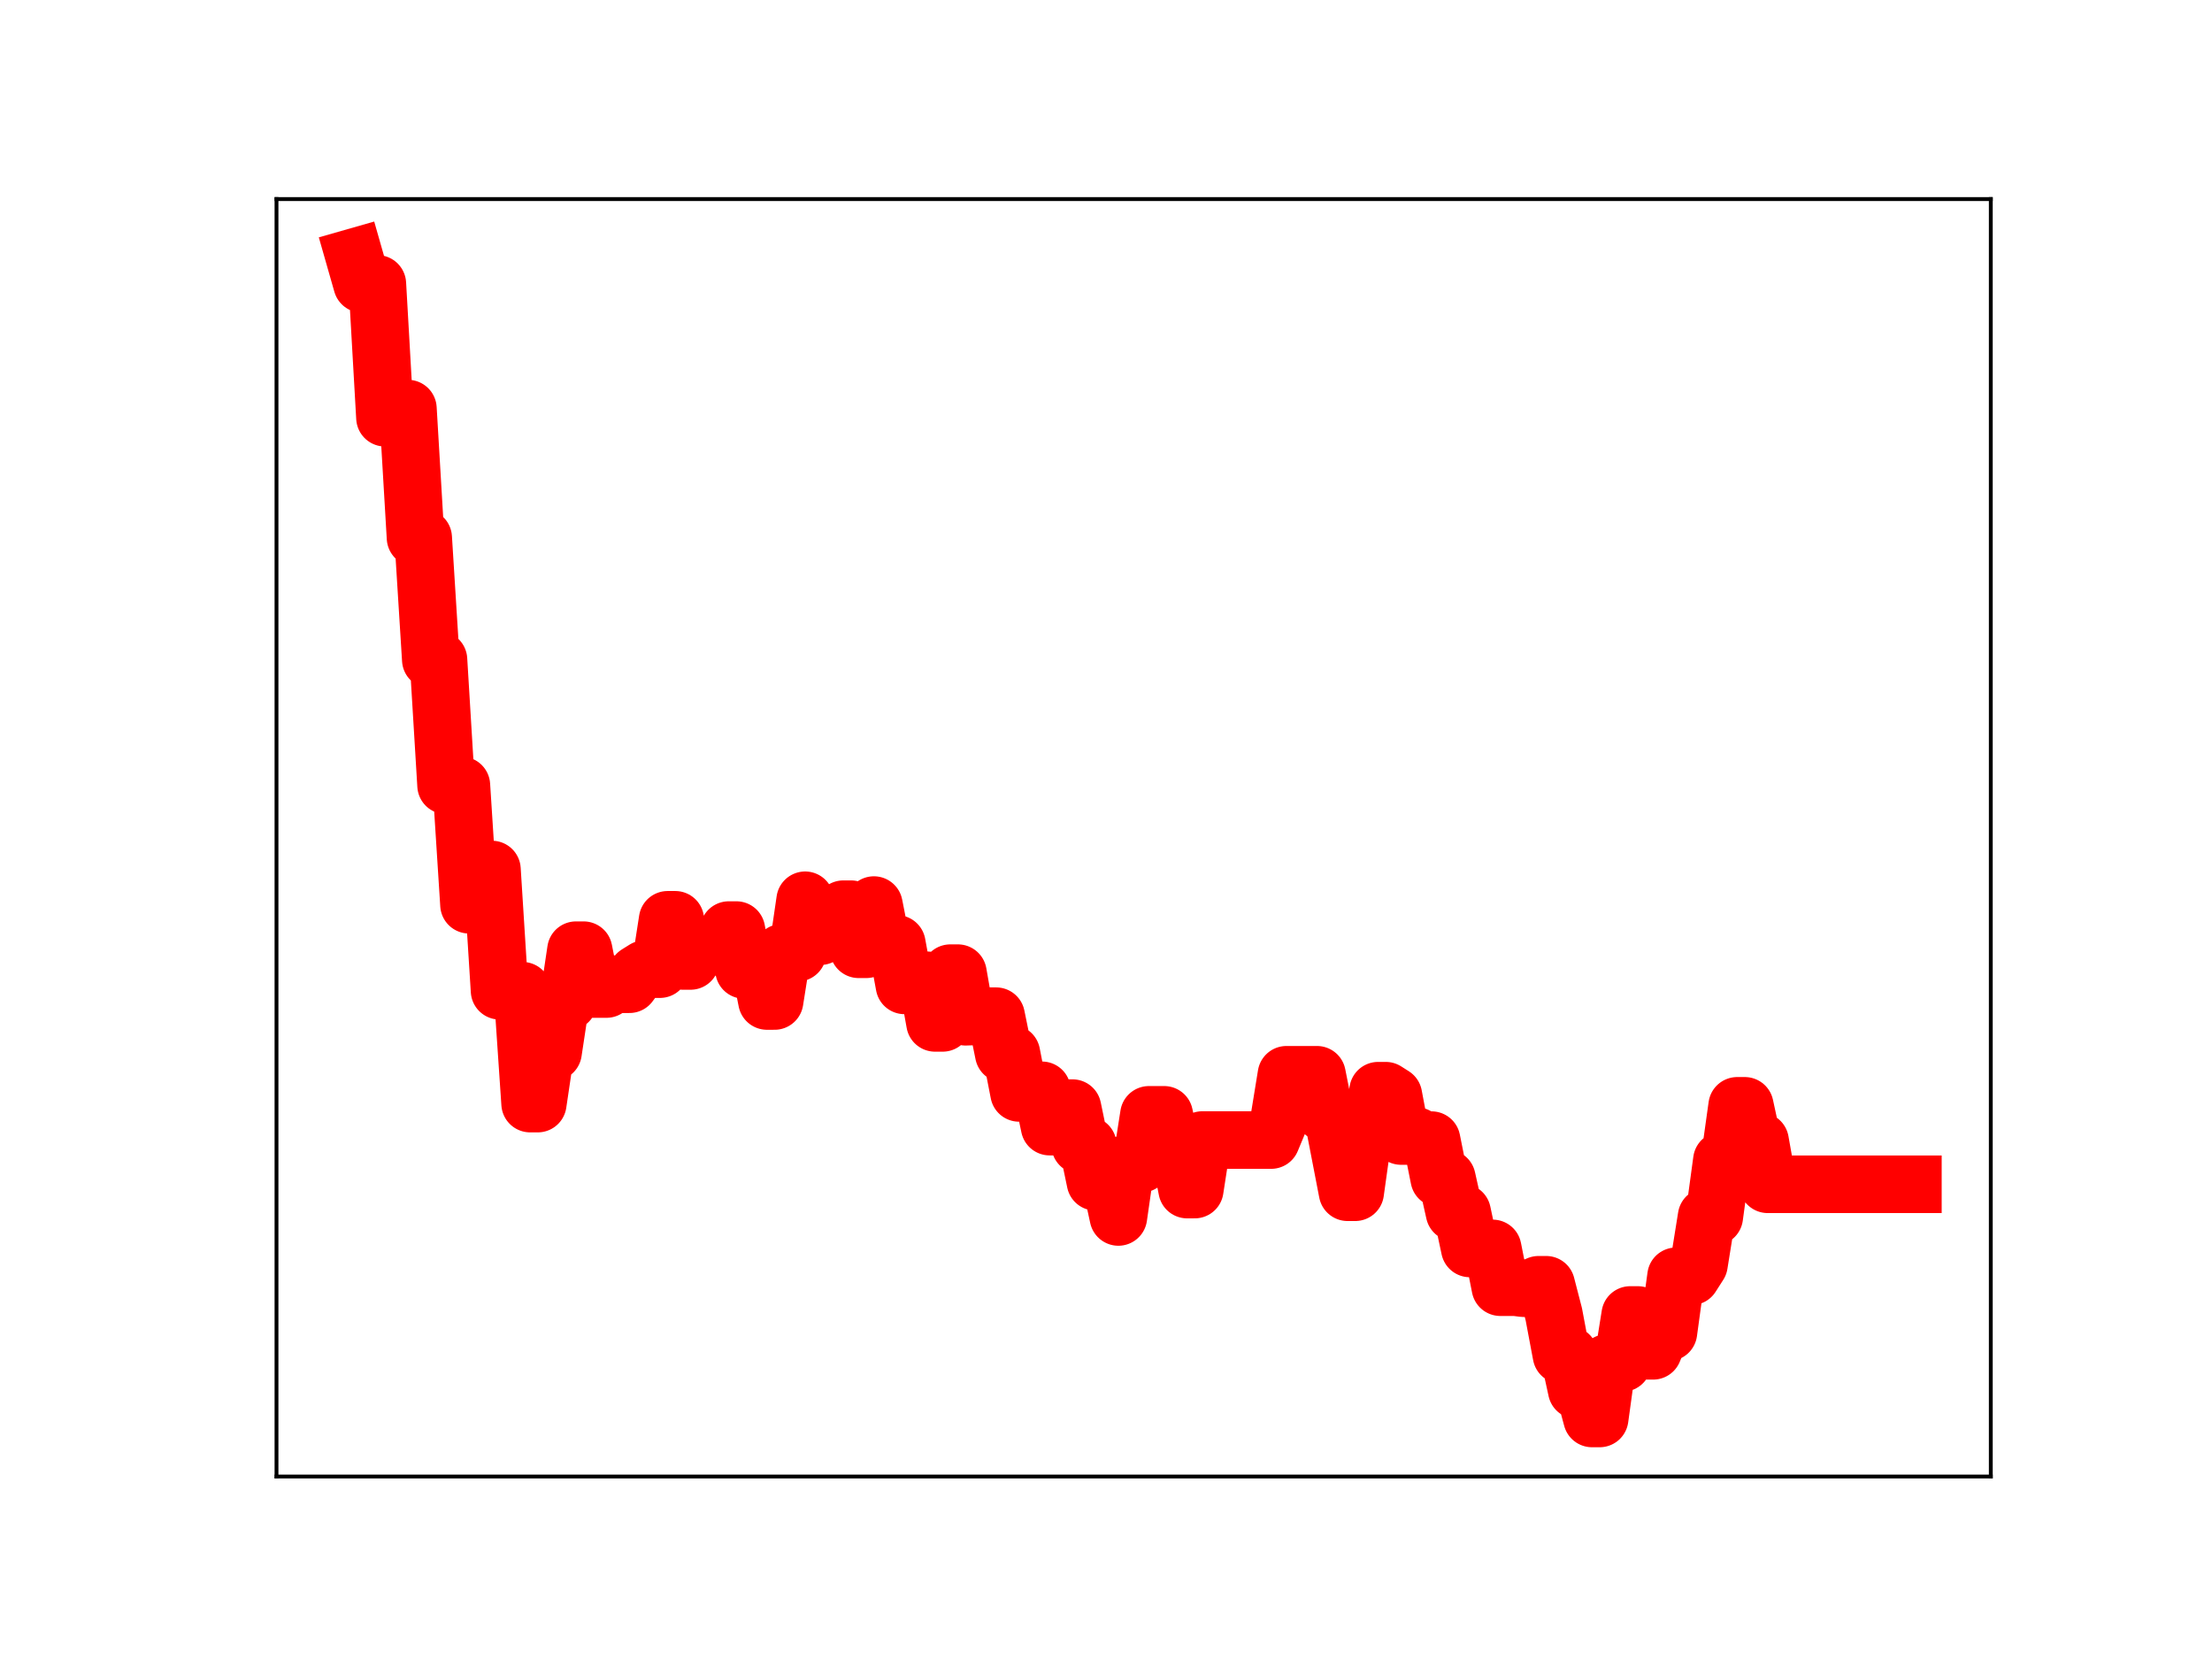 <?xml version="1.0" encoding="utf-8" standalone="no"?>
<!DOCTYPE svg PUBLIC "-//W3C//DTD SVG 1.1//EN"
  "http://www.w3.org/Graphics/SVG/1.1/DTD/svg11.dtd">
<!-- Created with matplotlib (https://matplotlib.org/) -->
<svg height="345.6pt" version="1.1" viewBox="0 0 460.8 345.6" width="460.8pt" xmlns="http://www.w3.org/2000/svg" xmlns:xlink="http://www.w3.org/1999/xlink">
 <defs>
  <style type="text/css">
*{stroke-linecap:butt;stroke-linejoin:round;}
  </style>
 </defs>
 <g id="figure_1">
  <g id="patch_1">
   <path d="M 0 345.6 
L 460.8 345.6 
L 460.8 0 
L 0 0 
z
" style="fill:#ffffff;"/>
  </g>
  <g id="axes_1">
   <g id="patch_2">
    <path d="M 57.6 307.584 
L 414.72 307.584 
L 414.72 41.472 
L 57.6 41.472 
z
" style="fill:#ffffff;"/>
   </g>
   <g id="line2d_1">
    <path clip-path="url(#pf95ad56085)" d="M 73.833 53.568 
L 75.424 59.141 
L 78.607 59.141 
L 80.199 87.018 
L 81.79 85.122 
L 84.973 85.122 
L 86.564 112.021 
L 88.156 112.021 
L 89.747 137.429 
L 91.339 137.429 
L 92.93 163.609 
L 96.113 163.609 
L 97.704 188.468 
L 99.296 188.468 
L 100.887 181.138 
L 102.479 181.138 
L 104.07 206.39 
L 108.844 206.39 
L 110.436 229.895 
L 112.027 229.895 
L 113.619 219.172 
L 115.21 219.172 
L 116.802 208.645 
L 118.393 208.645 
L 119.985 197.945 
L 121.576 197.945 
L 123.167 206.028 
L 126.35 206.028 
L 127.942 205.03 
L 131.125 205.03 
L 132.716 202.88 
L 134.308 201.887 
L 137.49 201.887 
L 139.082 191.615 
L 140.673 191.615 
L 142.265 200.181 
L 143.856 200.181 
L 145.448 197.256 
L 150.222 197.256 
L 151.813 193.756 
L 153.405 193.756 
L 154.996 202.047 
L 156.588 200.501 
L 158.179 200.501 
L 159.771 208.522 
L 161.362 208.522 
L 162.954 198.461 
L 166.136 198.461 
L 167.728 187.544 
L 169.319 195.021 
L 170.911 195.021 
L 172.502 193.056 
L 174.094 193.056 
L 175.685 189.405 
L 177.277 189.405 
L 178.868 197.749 
L 180.459 197.749 
L 182.051 188.546 
L 183.642 196.631 
L 186.825 196.631 
L 188.417 205.271 
L 190.008 204.219 
L 193.191 204.219 
L 194.782 213.083 
L 196.374 213.083 
L 197.965 202.73 
L 199.557 202.73 
L 201.148 211.805 
L 204.331 211.694 
L 207.514 211.694 
L 209.105 219.495 
L 210.697 219.495 
L 212.288 227.671 
L 213.88 227.671 
L 215.471 227.135 
L 217.063 227.135 
L 218.654 234.692 
L 220.246 234.692 
L 221.837 230.844 
L 223.428 230.844 
L 225.02 238.547 
L 226.611 238.547 
L 228.203 246.19 
L 231.386 246.19 
L 232.977 253.513 
L 234.569 242.432 
L 237.751 242.432 
L 239.343 232.245 
L 242.526 232.245 
L 244.117 239.561 
L 245.709 239.561 
L 247.3 247.807 
L 248.892 247.807 
L 250.483 237.491 
L 264.806 237.491 
L 266.397 233.666 
L 267.989 223.898 
L 274.355 223.898 
L 275.946 231.912 
L 277.538 231.912 
L 280.72 248.363 
L 282.312 248.363 
L 283.903 236.968 
L 285.495 236.968 
L 287.086 227.215 
L 288.678 227.215 
L 290.269 228.224 
L 291.861 236.649 
L 295.043 236.649 
L 296.635 237.515 
L 298.226 237.515 
L 299.818 245.478 
L 301.409 245.478 
L 303.001 252.584 
L 304.592 252.584 
L 306.184 260.07 
L 310.958 260.07 
L 312.549 268.143 
L 315.732 268.143 
L 317.324 268.353 
L 318.915 268.353 
L 320.507 267.644 
L 322.098 267.644 
L 323.689 273.789 
L 325.281 282.254 
L 326.872 282.254 
L 328.464 289.573 
L 330.055 289.573 
L 331.647 295.488 
L 333.238 295.488 
L 334.83 283.917 
L 338.012 283.917 
L 339.604 273.937 
L 341.195 273.937 
L 342.787 281.397 
L 344.378 281.397 
L 345.97 277.534 
L 347.561 277.534 
L 349.153 265.877 
L 352.335 265.877 
L 353.927 263.384 
L 355.518 253.467 
L 357.11 253.467 
L 358.701 241.738 
L 360.293 241.738 
L 361.884 230.368 
L 363.476 230.368 
L 365.067 237.73 
L 366.658 237.73 
L 368.25 246.705 
L 398.487 246.705 
L 398.487 246.705 
" style="fill:none;stroke:#ff0000;stroke-linecap:square;stroke-width:12;"/>
    <defs>
     <path d="M 0 3 
C 0.796 3 1.559 2.684 2.121 2.121 
C 2.684 1.559 3 0.796 3 0 
C 3 -0.796 2.684 -1.559 2.121 -2.121 
C 1.559 -2.684 0.796 -3 0 -3 
C -0.796 -3 -1.559 -2.684 -2.121 -2.121 
C -2.684 -1.559 -3 -0.796 -3 0 
C -3 0.796 -2.684 1.559 -2.121 2.121 
C -1.559 2.684 -0.796 3 0 3 
z
" id="m5712594038" style="stroke:#ff0000;"/>
    </defs>
    <g clip-path="url(#pf95ad56085)">
     <use style="fill:#ff0000;stroke:#ff0000;" x="73.833" xlink:href="#m5712594038" y="53.568"/>
     <use style="fill:#ff0000;stroke:#ff0000;" x="75.424" xlink:href="#m5712594038" y="59.141"/>
     <use style="fill:#ff0000;stroke:#ff0000;" x="77.016" xlink:href="#m5712594038" y="59.141"/>
     <use style="fill:#ff0000;stroke:#ff0000;" x="78.607" xlink:href="#m5712594038" y="59.141"/>
     <use style="fill:#ff0000;stroke:#ff0000;" x="80.199" xlink:href="#m5712594038" y="87.018"/>
     <use style="fill:#ff0000;stroke:#ff0000;" x="81.79" xlink:href="#m5712594038" y="85.122"/>
     <use style="fill:#ff0000;stroke:#ff0000;" x="83.381" xlink:href="#m5712594038" y="85.122"/>
     <use style="fill:#ff0000;stroke:#ff0000;" x="84.973" xlink:href="#m5712594038" y="85.122"/>
     <use style="fill:#ff0000;stroke:#ff0000;" x="86.564" xlink:href="#m5712594038" y="112.021"/>
     <use style="fill:#ff0000;stroke:#ff0000;" x="88.156" xlink:href="#m5712594038" y="112.021"/>
     <use style="fill:#ff0000;stroke:#ff0000;" x="89.747" xlink:href="#m5712594038" y="137.429"/>
     <use style="fill:#ff0000;stroke:#ff0000;" x="91.339" xlink:href="#m5712594038" y="137.429"/>
     <use style="fill:#ff0000;stroke:#ff0000;" x="92.93" xlink:href="#m5712594038" y="163.609"/>
     <use style="fill:#ff0000;stroke:#ff0000;" x="94.521" xlink:href="#m5712594038" y="163.609"/>
     <use style="fill:#ff0000;stroke:#ff0000;" x="96.113" xlink:href="#m5712594038" y="163.609"/>
     <use style="fill:#ff0000;stroke:#ff0000;" x="97.704" xlink:href="#m5712594038" y="188.468"/>
     <use style="fill:#ff0000;stroke:#ff0000;" x="99.296" xlink:href="#m5712594038" y="188.468"/>
     <use style="fill:#ff0000;stroke:#ff0000;" x="100.887" xlink:href="#m5712594038" y="181.138"/>
     <use style="fill:#ff0000;stroke:#ff0000;" x="102.479" xlink:href="#m5712594038" y="181.138"/>
     <use style="fill:#ff0000;stroke:#ff0000;" x="104.07" xlink:href="#m5712594038" y="206.39"/>
     <use style="fill:#ff0000;stroke:#ff0000;" x="105.662" xlink:href="#m5712594038" y="206.39"/>
     <use style="fill:#ff0000;stroke:#ff0000;" x="107.253" xlink:href="#m5712594038" y="206.39"/>
     <use style="fill:#ff0000;stroke:#ff0000;" x="108.844" xlink:href="#m5712594038" y="206.39"/>
     <use style="fill:#ff0000;stroke:#ff0000;" x="110.436" xlink:href="#m5712594038" y="229.895"/>
     <use style="fill:#ff0000;stroke:#ff0000;" x="112.027" xlink:href="#m5712594038" y="229.895"/>
     <use style="fill:#ff0000;stroke:#ff0000;" x="113.619" xlink:href="#m5712594038" y="219.172"/>
     <use style="fill:#ff0000;stroke:#ff0000;" x="115.21" xlink:href="#m5712594038" y="219.172"/>
     <use style="fill:#ff0000;stroke:#ff0000;" x="116.802" xlink:href="#m5712594038" y="208.645"/>
     <use style="fill:#ff0000;stroke:#ff0000;" x="118.393" xlink:href="#m5712594038" y="208.645"/>
     <use style="fill:#ff0000;stroke:#ff0000;" x="119.985" xlink:href="#m5712594038" y="197.945"/>
     <use style="fill:#ff0000;stroke:#ff0000;" x="121.576" xlink:href="#m5712594038" y="197.945"/>
     <use style="fill:#ff0000;stroke:#ff0000;" x="123.167" xlink:href="#m5712594038" y="206.028"/>
     <use style="fill:#ff0000;stroke:#ff0000;" x="124.759" xlink:href="#m5712594038" y="206.028"/>
     <use style="fill:#ff0000;stroke:#ff0000;" x="126.35" xlink:href="#m5712594038" y="206.028"/>
     <use style="fill:#ff0000;stroke:#ff0000;" x="127.942" xlink:href="#m5712594038" y="205.03"/>
     <use style="fill:#ff0000;stroke:#ff0000;" x="129.533" xlink:href="#m5712594038" y="205.03"/>
     <use style="fill:#ff0000;stroke:#ff0000;" x="131.125" xlink:href="#m5712594038" y="205.03"/>
     <use style="fill:#ff0000;stroke:#ff0000;" x="132.716" xlink:href="#m5712594038" y="202.88"/>
     <use style="fill:#ff0000;stroke:#ff0000;" x="134.308" xlink:href="#m5712594038" y="201.887"/>
     <use style="fill:#ff0000;stroke:#ff0000;" x="135.899" xlink:href="#m5712594038" y="201.887"/>
     <use style="fill:#ff0000;stroke:#ff0000;" x="137.49" xlink:href="#m5712594038" y="201.887"/>
     <use style="fill:#ff0000;stroke:#ff0000;" x="139.082" xlink:href="#m5712594038" y="191.615"/>
     <use style="fill:#ff0000;stroke:#ff0000;" x="140.673" xlink:href="#m5712594038" y="191.615"/>
     <use style="fill:#ff0000;stroke:#ff0000;" x="142.265" xlink:href="#m5712594038" y="200.181"/>
     <use style="fill:#ff0000;stroke:#ff0000;" x="143.856" xlink:href="#m5712594038" y="200.181"/>
     <use style="fill:#ff0000;stroke:#ff0000;" x="145.448" xlink:href="#m5712594038" y="197.256"/>
     <use style="fill:#ff0000;stroke:#ff0000;" x="147.039" xlink:href="#m5712594038" y="197.256"/>
     <use style="fill:#ff0000;stroke:#ff0000;" x="148.631" xlink:href="#m5712594038" y="197.256"/>
     <use style="fill:#ff0000;stroke:#ff0000;" x="150.222" xlink:href="#m5712594038" y="197.256"/>
     <use style="fill:#ff0000;stroke:#ff0000;" x="151.813" xlink:href="#m5712594038" y="193.756"/>
     <use style="fill:#ff0000;stroke:#ff0000;" x="153.405" xlink:href="#m5712594038" y="193.756"/>
     <use style="fill:#ff0000;stroke:#ff0000;" x="154.996" xlink:href="#m5712594038" y="202.047"/>
     <use style="fill:#ff0000;stroke:#ff0000;" x="156.588" xlink:href="#m5712594038" y="200.501"/>
     <use style="fill:#ff0000;stroke:#ff0000;" x="158.179" xlink:href="#m5712594038" y="200.501"/>
     <use style="fill:#ff0000;stroke:#ff0000;" x="159.771" xlink:href="#m5712594038" y="208.522"/>
     <use style="fill:#ff0000;stroke:#ff0000;" x="161.362" xlink:href="#m5712594038" y="208.522"/>
     <use style="fill:#ff0000;stroke:#ff0000;" x="162.954" xlink:href="#m5712594038" y="198.461"/>
     <use style="fill:#ff0000;stroke:#ff0000;" x="164.545" xlink:href="#m5712594038" y="198.461"/>
     <use style="fill:#ff0000;stroke:#ff0000;" x="166.136" xlink:href="#m5712594038" y="198.461"/>
     <use style="fill:#ff0000;stroke:#ff0000;" x="167.728" xlink:href="#m5712594038" y="187.544"/>
     <use style="fill:#ff0000;stroke:#ff0000;" x="169.319" xlink:href="#m5712594038" y="195.021"/>
     <use style="fill:#ff0000;stroke:#ff0000;" x="170.911" xlink:href="#m5712594038" y="195.021"/>
     <use style="fill:#ff0000;stroke:#ff0000;" x="172.502" xlink:href="#m5712594038" y="193.056"/>
     <use style="fill:#ff0000;stroke:#ff0000;" x="174.094" xlink:href="#m5712594038" y="193.056"/>
     <use style="fill:#ff0000;stroke:#ff0000;" x="175.685" xlink:href="#m5712594038" y="189.405"/>
     <use style="fill:#ff0000;stroke:#ff0000;" x="177.277" xlink:href="#m5712594038" y="189.405"/>
     <use style="fill:#ff0000;stroke:#ff0000;" x="178.868" xlink:href="#m5712594038" y="197.749"/>
     <use style="fill:#ff0000;stroke:#ff0000;" x="180.459" xlink:href="#m5712594038" y="197.749"/>
     <use style="fill:#ff0000;stroke:#ff0000;" x="182.051" xlink:href="#m5712594038" y="188.546"/>
     <use style="fill:#ff0000;stroke:#ff0000;" x="183.642" xlink:href="#m5712594038" y="196.631"/>
     <use style="fill:#ff0000;stroke:#ff0000;" x="185.234" xlink:href="#m5712594038" y="196.631"/>
     <use style="fill:#ff0000;stroke:#ff0000;" x="186.825" xlink:href="#m5712594038" y="196.631"/>
     <use style="fill:#ff0000;stroke:#ff0000;" x="188.417" xlink:href="#m5712594038" y="205.271"/>
     <use style="fill:#ff0000;stroke:#ff0000;" x="190.008" xlink:href="#m5712594038" y="204.219"/>
     <use style="fill:#ff0000;stroke:#ff0000;" x="191.6" xlink:href="#m5712594038" y="204.219"/>
     <use style="fill:#ff0000;stroke:#ff0000;" x="193.191" xlink:href="#m5712594038" y="204.219"/>
     <use style="fill:#ff0000;stroke:#ff0000;" x="194.782" xlink:href="#m5712594038" y="213.083"/>
     <use style="fill:#ff0000;stroke:#ff0000;" x="196.374" xlink:href="#m5712594038" y="213.083"/>
     <use style="fill:#ff0000;stroke:#ff0000;" x="197.965" xlink:href="#m5712594038" y="202.73"/>
     <use style="fill:#ff0000;stroke:#ff0000;" x="199.557" xlink:href="#m5712594038" y="202.73"/>
     <use style="fill:#ff0000;stroke:#ff0000;" x="201.148" xlink:href="#m5712594038" y="211.805"/>
     <use style="fill:#ff0000;stroke:#ff0000;" x="202.74" xlink:href="#m5712594038" y="211.694"/>
     <use style="fill:#ff0000;stroke:#ff0000;" x="204.331" xlink:href="#m5712594038" y="211.694"/>
     <use style="fill:#ff0000;stroke:#ff0000;" x="205.923" xlink:href="#m5712594038" y="211.694"/>
     <use style="fill:#ff0000;stroke:#ff0000;" x="207.514" xlink:href="#m5712594038" y="211.694"/>
     <use style="fill:#ff0000;stroke:#ff0000;" x="209.105" xlink:href="#m5712594038" y="219.495"/>
     <use style="fill:#ff0000;stroke:#ff0000;" x="210.697" xlink:href="#m5712594038" y="219.495"/>
     <use style="fill:#ff0000;stroke:#ff0000;" x="212.288" xlink:href="#m5712594038" y="227.671"/>
     <use style="fill:#ff0000;stroke:#ff0000;" x="213.88" xlink:href="#m5712594038" y="227.671"/>
     <use style="fill:#ff0000;stroke:#ff0000;" x="215.471" xlink:href="#m5712594038" y="227.135"/>
     <use style="fill:#ff0000;stroke:#ff0000;" x="217.063" xlink:href="#m5712594038" y="227.135"/>
     <use style="fill:#ff0000;stroke:#ff0000;" x="218.654" xlink:href="#m5712594038" y="234.692"/>
     <use style="fill:#ff0000;stroke:#ff0000;" x="220.246" xlink:href="#m5712594038" y="234.692"/>
     <use style="fill:#ff0000;stroke:#ff0000;" x="221.837" xlink:href="#m5712594038" y="230.844"/>
     <use style="fill:#ff0000;stroke:#ff0000;" x="223.428" xlink:href="#m5712594038" y="230.844"/>
     <use style="fill:#ff0000;stroke:#ff0000;" x="225.02" xlink:href="#m5712594038" y="238.547"/>
     <use style="fill:#ff0000;stroke:#ff0000;" x="226.611" xlink:href="#m5712594038" y="238.547"/>
     <use style="fill:#ff0000;stroke:#ff0000;" x="228.203" xlink:href="#m5712594038" y="246.19"/>
     <use style="fill:#ff0000;stroke:#ff0000;" x="229.794" xlink:href="#m5712594038" y="246.19"/>
     <use style="fill:#ff0000;stroke:#ff0000;" x="231.386" xlink:href="#m5712594038" y="246.19"/>
     <use style="fill:#ff0000;stroke:#ff0000;" x="232.977" xlink:href="#m5712594038" y="253.513"/>
     <use style="fill:#ff0000;stroke:#ff0000;" x="234.569" xlink:href="#m5712594038" y="242.432"/>
     <use style="fill:#ff0000;stroke:#ff0000;" x="236.16" xlink:href="#m5712594038" y="242.432"/>
     <use style="fill:#ff0000;stroke:#ff0000;" x="237.751" xlink:href="#m5712594038" y="242.432"/>
     <use style="fill:#ff0000;stroke:#ff0000;" x="239.343" xlink:href="#m5712594038" y="232.245"/>
     <use style="fill:#ff0000;stroke:#ff0000;" x="240.934" xlink:href="#m5712594038" y="232.245"/>
     <use style="fill:#ff0000;stroke:#ff0000;" x="242.526" xlink:href="#m5712594038" y="232.245"/>
     <use style="fill:#ff0000;stroke:#ff0000;" x="244.117" xlink:href="#m5712594038" y="239.561"/>
     <use style="fill:#ff0000;stroke:#ff0000;" x="245.709" xlink:href="#m5712594038" y="239.561"/>
     <use style="fill:#ff0000;stroke:#ff0000;" x="247.3" xlink:href="#m5712594038" y="247.807"/>
     <use style="fill:#ff0000;stroke:#ff0000;" x="248.892" xlink:href="#m5712594038" y="247.807"/>
     <use style="fill:#ff0000;stroke:#ff0000;" x="250.483" xlink:href="#m5712594038" y="237.491"/>
     <use style="fill:#ff0000;stroke:#ff0000;" x="252.074" xlink:href="#m5712594038" y="237.491"/>
     <use style="fill:#ff0000;stroke:#ff0000;" x="253.666" xlink:href="#m5712594038" y="237.491"/>
     <use style="fill:#ff0000;stroke:#ff0000;" x="255.257" xlink:href="#m5712594038" y="237.491"/>
     <use style="fill:#ff0000;stroke:#ff0000;" x="256.849" xlink:href="#m5712594038" y="237.491"/>
     <use style="fill:#ff0000;stroke:#ff0000;" x="258.44" xlink:href="#m5712594038" y="237.491"/>
     <use style="fill:#ff0000;stroke:#ff0000;" x="260.032" xlink:href="#m5712594038" y="237.491"/>
     <use style="fill:#ff0000;stroke:#ff0000;" x="261.623" xlink:href="#m5712594038" y="237.491"/>
     <use style="fill:#ff0000;stroke:#ff0000;" x="263.215" xlink:href="#m5712594038" y="237.491"/>
     <use style="fill:#ff0000;stroke:#ff0000;" x="264.806" xlink:href="#m5712594038" y="237.491"/>
     <use style="fill:#ff0000;stroke:#ff0000;" x="266.397" xlink:href="#m5712594038" y="233.666"/>
     <use style="fill:#ff0000;stroke:#ff0000;" x="267.989" xlink:href="#m5712594038" y="223.898"/>
     <use style="fill:#ff0000;stroke:#ff0000;" x="269.58" xlink:href="#m5712594038" y="223.898"/>
     <use style="fill:#ff0000;stroke:#ff0000;" x="271.172" xlink:href="#m5712594038" y="223.898"/>
     <use style="fill:#ff0000;stroke:#ff0000;" x="272.763" xlink:href="#m5712594038" y="223.898"/>
     <use style="fill:#ff0000;stroke:#ff0000;" x="274.355" xlink:href="#m5712594038" y="223.898"/>
     <use style="fill:#ff0000;stroke:#ff0000;" x="275.946" xlink:href="#m5712594038" y="231.912"/>
     <use style="fill:#ff0000;stroke:#ff0000;" x="277.538" xlink:href="#m5712594038" y="231.912"/>
     <use style="fill:#ff0000;stroke:#ff0000;" x="279.129" xlink:href="#m5712594038" y="240.023"/>
     <use style="fill:#ff0000;stroke:#ff0000;" x="280.72" xlink:href="#m5712594038" y="248.363"/>
     <use style="fill:#ff0000;stroke:#ff0000;" x="282.312" xlink:href="#m5712594038" y="248.363"/>
     <use style="fill:#ff0000;stroke:#ff0000;" x="283.903" xlink:href="#m5712594038" y="236.968"/>
     <use style="fill:#ff0000;stroke:#ff0000;" x="285.495" xlink:href="#m5712594038" y="236.968"/>
     <use style="fill:#ff0000;stroke:#ff0000;" x="287.086" xlink:href="#m5712594038" y="227.215"/>
     <use style="fill:#ff0000;stroke:#ff0000;" x="288.678" xlink:href="#m5712594038" y="227.215"/>
     <use style="fill:#ff0000;stroke:#ff0000;" x="290.269" xlink:href="#m5712594038" y="228.224"/>
     <use style="fill:#ff0000;stroke:#ff0000;" x="291.861" xlink:href="#m5712594038" y="236.649"/>
     <use style="fill:#ff0000;stroke:#ff0000;" x="293.452" xlink:href="#m5712594038" y="236.649"/>
     <use style="fill:#ff0000;stroke:#ff0000;" x="295.043" xlink:href="#m5712594038" y="236.649"/>
     <use style="fill:#ff0000;stroke:#ff0000;" x="296.635" xlink:href="#m5712594038" y="237.515"/>
     <use style="fill:#ff0000;stroke:#ff0000;" x="298.226" xlink:href="#m5712594038" y="237.515"/>
     <use style="fill:#ff0000;stroke:#ff0000;" x="299.818" xlink:href="#m5712594038" y="245.478"/>
     <use style="fill:#ff0000;stroke:#ff0000;" x="301.409" xlink:href="#m5712594038" y="245.478"/>
     <use style="fill:#ff0000;stroke:#ff0000;" x="303.001" xlink:href="#m5712594038" y="252.584"/>
     <use style="fill:#ff0000;stroke:#ff0000;" x="304.592" xlink:href="#m5712594038" y="252.584"/>
     <use style="fill:#ff0000;stroke:#ff0000;" x="306.184" xlink:href="#m5712594038" y="260.07"/>
     <use style="fill:#ff0000;stroke:#ff0000;" x="307.775" xlink:href="#m5712594038" y="260.07"/>
     <use style="fill:#ff0000;stroke:#ff0000;" x="309.366" xlink:href="#m5712594038" y="260.07"/>
     <use style="fill:#ff0000;stroke:#ff0000;" x="310.958" xlink:href="#m5712594038" y="260.07"/>
     <use style="fill:#ff0000;stroke:#ff0000;" x="312.549" xlink:href="#m5712594038" y="268.143"/>
     <use style="fill:#ff0000;stroke:#ff0000;" x="314.141" xlink:href="#m5712594038" y="268.143"/>
     <use style="fill:#ff0000;stroke:#ff0000;" x="315.732" xlink:href="#m5712594038" y="268.143"/>
     <use style="fill:#ff0000;stroke:#ff0000;" x="317.324" xlink:href="#m5712594038" y="268.353"/>
     <use style="fill:#ff0000;stroke:#ff0000;" x="318.915" xlink:href="#m5712594038" y="268.353"/>
     <use style="fill:#ff0000;stroke:#ff0000;" x="320.507" xlink:href="#m5712594038" y="267.644"/>
     <use style="fill:#ff0000;stroke:#ff0000;" x="322.098" xlink:href="#m5712594038" y="267.644"/>
     <use style="fill:#ff0000;stroke:#ff0000;" x="323.689" xlink:href="#m5712594038" y="273.789"/>
     <use style="fill:#ff0000;stroke:#ff0000;" x="325.281" xlink:href="#m5712594038" y="282.254"/>
     <use style="fill:#ff0000;stroke:#ff0000;" x="326.872" xlink:href="#m5712594038" y="282.254"/>
     <use style="fill:#ff0000;stroke:#ff0000;" x="328.464" xlink:href="#m5712594038" y="289.573"/>
     <use style="fill:#ff0000;stroke:#ff0000;" x="330.055" xlink:href="#m5712594038" y="289.573"/>
     <use style="fill:#ff0000;stroke:#ff0000;" x="331.647" xlink:href="#m5712594038" y="295.488"/>
     <use style="fill:#ff0000;stroke:#ff0000;" x="333.238" xlink:href="#m5712594038" y="295.488"/>
     <use style="fill:#ff0000;stroke:#ff0000;" x="334.83" xlink:href="#m5712594038" y="283.917"/>
     <use style="fill:#ff0000;stroke:#ff0000;" x="336.421" xlink:href="#m5712594038" y="283.917"/>
     <use style="fill:#ff0000;stroke:#ff0000;" x="338.012" xlink:href="#m5712594038" y="283.917"/>
     <use style="fill:#ff0000;stroke:#ff0000;" x="339.604" xlink:href="#m5712594038" y="273.937"/>
     <use style="fill:#ff0000;stroke:#ff0000;" x="341.195" xlink:href="#m5712594038" y="273.937"/>
     <use style="fill:#ff0000;stroke:#ff0000;" x="342.787" xlink:href="#m5712594038" y="281.397"/>
     <use style="fill:#ff0000;stroke:#ff0000;" x="344.378" xlink:href="#m5712594038" y="281.397"/>
     <use style="fill:#ff0000;stroke:#ff0000;" x="345.97" xlink:href="#m5712594038" y="277.534"/>
     <use style="fill:#ff0000;stroke:#ff0000;" x="347.561" xlink:href="#m5712594038" y="277.534"/>
     <use style="fill:#ff0000;stroke:#ff0000;" x="349.153" xlink:href="#m5712594038" y="265.877"/>
     <use style="fill:#ff0000;stroke:#ff0000;" x="350.744" xlink:href="#m5712594038" y="265.877"/>
     <use style="fill:#ff0000;stroke:#ff0000;" x="352.335" xlink:href="#m5712594038" y="265.877"/>
     <use style="fill:#ff0000;stroke:#ff0000;" x="353.927" xlink:href="#m5712594038" y="263.384"/>
     <use style="fill:#ff0000;stroke:#ff0000;" x="355.518" xlink:href="#m5712594038" y="253.467"/>
     <use style="fill:#ff0000;stroke:#ff0000;" x="357.11" xlink:href="#m5712594038" y="253.467"/>
     <use style="fill:#ff0000;stroke:#ff0000;" x="358.701" xlink:href="#m5712594038" y="241.738"/>
     <use style="fill:#ff0000;stroke:#ff0000;" x="360.293" xlink:href="#m5712594038" y="241.738"/>
     <use style="fill:#ff0000;stroke:#ff0000;" x="361.884" xlink:href="#m5712594038" y="230.368"/>
     <use style="fill:#ff0000;stroke:#ff0000;" x="363.476" xlink:href="#m5712594038" y="230.368"/>
     <use style="fill:#ff0000;stroke:#ff0000;" x="365.067" xlink:href="#m5712594038" y="237.73"/>
     <use style="fill:#ff0000;stroke:#ff0000;" x="366.658" xlink:href="#m5712594038" y="237.73"/>
     <use style="fill:#ff0000;stroke:#ff0000;" x="368.25" xlink:href="#m5712594038" y="246.705"/>
     <use style="fill:#ff0000;stroke:#ff0000;" x="369.841" xlink:href="#m5712594038" y="246.705"/>
     <use style="fill:#ff0000;stroke:#ff0000;" x="371.433" xlink:href="#m5712594038" y="246.705"/>
     <use style="fill:#ff0000;stroke:#ff0000;" x="373.024" xlink:href="#m5712594038" y="246.705"/>
     <use style="fill:#ff0000;stroke:#ff0000;" x="374.616" xlink:href="#m5712594038" y="246.705"/>
     <use style="fill:#ff0000;stroke:#ff0000;" x="376.207" xlink:href="#m5712594038" y="246.705"/>
     <use style="fill:#ff0000;stroke:#ff0000;" x="377.799" xlink:href="#m5712594038" y="246.705"/>
     <use style="fill:#ff0000;stroke:#ff0000;" x="379.39" xlink:href="#m5712594038" y="246.705"/>
     <use style="fill:#ff0000;stroke:#ff0000;" x="380.981" xlink:href="#m5712594038" y="246.705"/>
     <use style="fill:#ff0000;stroke:#ff0000;" x="382.573" xlink:href="#m5712594038" y="246.705"/>
     <use style="fill:#ff0000;stroke:#ff0000;" x="384.164" xlink:href="#m5712594038" y="246.705"/>
     <use style="fill:#ff0000;stroke:#ff0000;" x="385.756" xlink:href="#m5712594038" y="246.705"/>
     <use style="fill:#ff0000;stroke:#ff0000;" x="387.347" xlink:href="#m5712594038" y="246.705"/>
     <use style="fill:#ff0000;stroke:#ff0000;" x="388.939" xlink:href="#m5712594038" y="246.705"/>
     <use style="fill:#ff0000;stroke:#ff0000;" x="390.53" xlink:href="#m5712594038" y="246.705"/>
     <use style="fill:#ff0000;stroke:#ff0000;" x="392.121" xlink:href="#m5712594038" y="246.705"/>
     <use style="fill:#ff0000;stroke:#ff0000;" x="393.713" xlink:href="#m5712594038" y="246.705"/>
     <use style="fill:#ff0000;stroke:#ff0000;" x="395.304" xlink:href="#m5712594038" y="246.705"/>
     <use style="fill:#ff0000;stroke:#ff0000;" x="396.896" xlink:href="#m5712594038" y="246.705"/>
     <use style="fill:#ff0000;stroke:#ff0000;" x="398.487" xlink:href="#m5712594038" y="246.705"/>
    </g>
   </g>
   <g id="patch_3">
    <path d="M 57.6 307.584 
L 57.6 41.472 
" style="fill:none;stroke:#000000;stroke-linecap:square;stroke-linejoin:miter;stroke-width:0.8;"/>
   </g>
   <g id="patch_4">
    <path d="M 414.72 307.584 
L 414.72 41.472 
" style="fill:none;stroke:#000000;stroke-linecap:square;stroke-linejoin:miter;stroke-width:0.8;"/>
   </g>
   <g id="patch_5">
    <path d="M 57.6 307.584 
L 414.72 307.584 
" style="fill:none;stroke:#000000;stroke-linecap:square;stroke-linejoin:miter;stroke-width:0.8;"/>
   </g>
   <g id="patch_6">
    <path d="M 57.6 41.472 
L 414.72 41.472 
" style="fill:none;stroke:#000000;stroke-linecap:square;stroke-linejoin:miter;stroke-width:0.8;"/>
   </g>
  </g>
 </g>
 <defs>
  <clipPath id="pf95ad56085">
   <rect height="266.112" width="357.12" x="57.6" y="41.472"/>
  </clipPath>
 </defs>
</svg>
